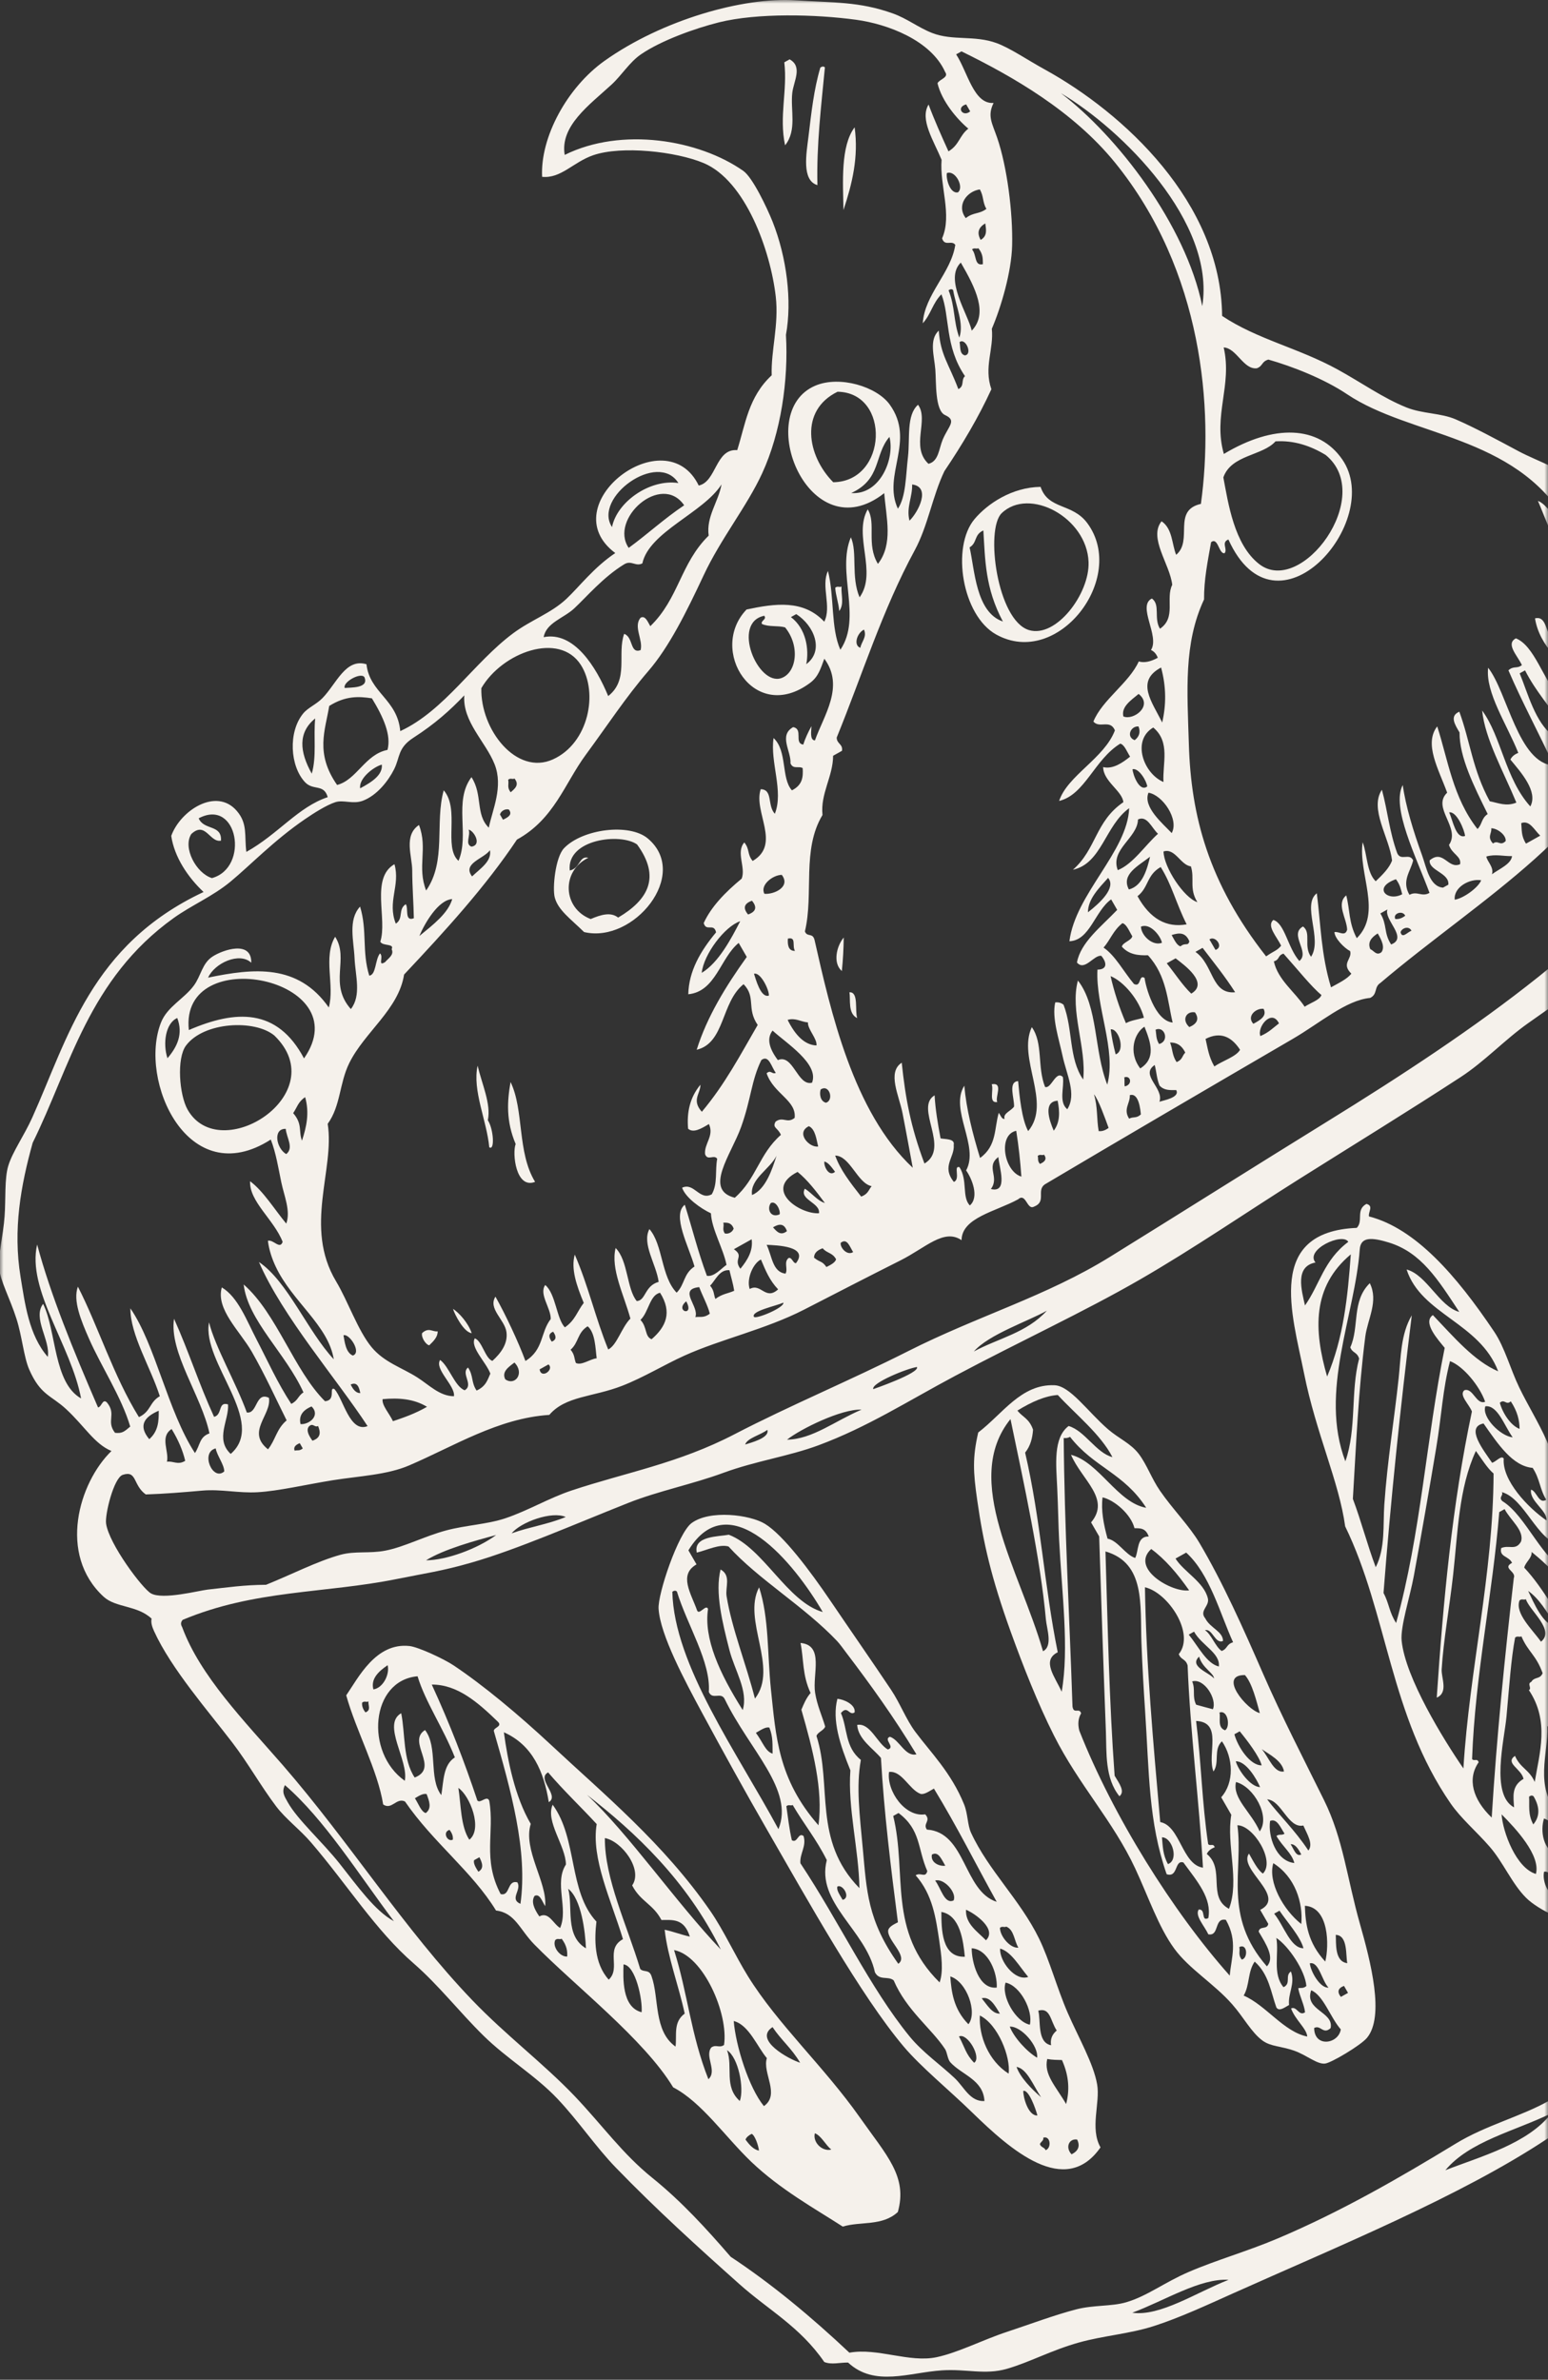 <svg width="216" height="332" viewBox="0 0 216 332" fill="none" xmlns="http://www.w3.org/2000/svg">
<rect x="0" y="0" width="216" height="332" fill="#333333" stroke="none"/>
<mask id="mask0_1344_8498" style="mask-type:luminance" maskUnits="userSpaceOnUse" x="0" y="0" width="216" height="332">
<path d="M216 0H0V332H216V0Z" fill="white"/>
</mask>
<g mask="url(#mask0_1344_8498)">
<path fill-rule="evenodd" clip-rule="evenodd" d="M109.438 8.694C109.9 12.673 108.684 16.194 109.545 20.273C111.243 18.174 110.266 15.338 110.556 12.921C110.748 11.319 112.03 9.293 110.178 8.28C109.937 8.415 109.682 8.558 109.438 8.694Z" fill="#F5F1EB"/>
<path fill-rule="evenodd" clip-rule="evenodd" d="M112.806 19.095C112.525 21.401 111.828 25.18 114.06 25.827C113.921 20.225 114.584 14.831 115.103 9.405C114.939 9.243 114.731 9.237 114.463 9.436C113.562 12.477 113.219 15.667 112.806 19.095Z" fill="#F5F1EB"/>
<path fill-rule="evenodd" clip-rule="evenodd" d="M117.695 29.302C118.905 25.644 119.825 21.906 119.249 17.76C117.275 20.386 117.623 25.43 117.695 29.302Z" fill="#F5F1EB"/>
<path fill-rule="evenodd" clip-rule="evenodd" d="M117.098 85.245C117.837 84.276 117.336 82.971 117.425 81.828C117.099 81.991 116.899 81.703 116.544 81.994C116.6 83.048 117.04 84.195 117.098 85.245Z" fill="#F5F1EB"/>
<path fill-rule="evenodd" clip-rule="evenodd" d="M145.198 67.925C141.216 67.974 137.792 70.262 135.975 72.429C132.71 76.329 134.252 85.875 139 88.519C147.603 93.309 157.347 80.62 151.727 72.998C149.635 70.148 146.279 71.148 145.198 67.925ZM135.291 76.368C136.391 75.706 135.877 74.6 137.214 74.003C137.465 78.061 137.447 82.046 139.939 86.708C136.14 85.424 136.004 79.395 135.291 76.368ZM151.892 78.409C152.058 82.834 147.354 89.055 143.572 87.902C139.131 86.55 137.452 73.845 139.765 71.599C143.587 67.903 151.662 72.178 151.892 78.409Z" fill="#F5F1EB"/>
<path fill-rule="evenodd" clip-rule="evenodd" d="M78.702 118.332C77.489 119.597 77.067 123.922 77.406 125.201C77.874 126.982 79.622 128.187 81.498 130.031C88.394 131.685 96.351 121.989 90.395 116.979C87.821 114.807 81.282 115.645 78.702 118.332ZM86.252 128.015C85.226 127.195 83.853 127.606 82.423 128.216C78.518 126.727 78.27 121.523 82.09 119.671C80.794 119.334 80.982 121.145 79.499 121.443C79.048 117.054 86.608 116.168 88.896 117.813C92.212 122.353 90.472 125.521 86.252 128.015Z" fill="#F5F1EB"/>
<path fill-rule="evenodd" clip-rule="evenodd" d="M74.663 164.883C72.13 160.727 73.151 154.914 71.241 150.951C70.763 153.644 70.6 156.42 71.953 159.603C71.456 160.863 71.968 165.942 74.663 164.883Z" fill="#F5F1EB"/>
<path fill-rule="evenodd" clip-rule="evenodd" d="M117.466 135.471C117.627 133.933 117.711 132.376 117.73 130.794C116.733 131.978 116.172 134.354 117.466 135.471Z" fill="#F5F1EB"/>
<path fill-rule="evenodd" clip-rule="evenodd" d="M118.522 138.436C118.711 139.458 118.273 141.388 119.611 142.037C119.255 141.051 119.856 138.336 118.522 138.436Z" fill="#F5F1EB"/>
<path fill-rule="evenodd" clip-rule="evenodd" d="M65.817 185.992C65.343 184.551 64.005 183.1 63.209 182.6C63.429 183.365 64.731 185.892 65.817 185.992Z" fill="#F5F1EB"/>
<path fill-rule="evenodd" clip-rule="evenodd" d="M58.904 185.975C58.738 186.496 59.346 187.556 59.891 187.688C60.503 187.098 61.099 186.504 61.068 185.735C60.336 185.839 59.839 185.123 58.904 185.975Z" fill="#F5F1EB"/>
<path fill-rule="evenodd" clip-rule="evenodd" d="M138.378 151.265C138.692 152.064 137.894 153.955 139.155 153.743C138.801 153.06 140.065 150.974 138.378 151.265Z" fill="#F5F1EB"/>
<path fill-rule="evenodd" clip-rule="evenodd" d="M233.578 94.845C231.285 94.227 229.302 94.856 228.131 93.362C226.273 91.002 226.757 84.556 226.923 82.717C222.941 77.923 224.156 72.18 220.637 67.808C219.083 65.882 214.439 64.307 211.932 62.971C208.775 61.28 205.797 59.667 203.134 58.51C201.054 57.605 198.505 57.745 196.265 56.849C193.001 55.544 190.003 53.394 186.651 51.55C181.128 48.52 175.45 47.353 170.528 44.075C170.384 28.236 156.747 15.736 145.809 9.709C143.301 8.328 140.989 6.73 139.092 6.025C135.969 4.872 132.956 5.728 130.067 4.602C128.122 3.843 126.603 2.594 124.554 1.864C119.854 0.193 116.299 0.39 111.029 0.047C103.68 -0.434 92.404 2.778 84.371 8.476C79.13 12.197 75.365 19.162 75.644 24.669C78.283 24.939 79.988 22.611 82.774 21.655C86.746 20.288 94.326 21.136 98.176 22.745C104.031 25.204 107.509 34.964 108.244 41.369C108.699 45.318 107.564 48.884 107.679 52.357C104.415 55.387 104.012 59.2 102.867 62.8C99.818 62.557 99.987 67.204 97.498 67.739C92.88 58.233 76.913 70.477 85.853 77.157C82.874 79.142 80.79 81.903 79.03 83.551C76.889 85.561 74.162 86.454 71.612 88.342C66.121 92.417 62.038 99.136 55.849 101.999C55.462 97.565 51.566 96.647 51.137 92.671C48.226 91.782 46.952 95.387 44.99 97.399C44.125 98.283 42.973 98.716 42.293 99.552C40.194 102.134 40.465 106.868 42.548 109.11C43.701 110.357 45.184 109.297 45.73 111.212C41.613 112.568 38.81 116.38 34.373 118.85C34.08 116.593 34.588 114.918 33.039 113.127C30.166 109.788 25.145 113.101 23.895 116.619C24.329 119.584 26.228 122.395 28.405 124.443C12.666 131.826 9.47 144.888 4.506 155.901C3.384 158.398 1.752 160.689 1.161 162.622C0.608 164.405 0.819 167.312 0.639 169.702C0.447 172.362 -0.274 175.082 -0.124 176.916C0.02 178.656 1.391 181.144 2.294 183.974C3.079 186.41 3.316 189.318 4.076 191.062C5.655 194.665 7.138 194.647 9.228 196.587C11.817 198.982 13.156 201.427 15.553 202.431C11.006 206.849 8.038 216.854 14.463 222.763C16.159 224.321 19.149 223.935 21.149 225.816C21.026 226.433 21.26 227.034 21.497 227.563C23.865 232.783 29.116 238.783 32.425 243.118C34.641 246.017 36.382 249.156 38.524 251.995C39.853 253.756 41.858 255.245 43.393 257.032C48.435 262.896 52.413 269.319 57.72 273.918C61.232 276.971 64.021 280.612 67.459 283.996C70.694 287.186 74.732 289.573 77.771 292.785C80.727 295.904 83.099 299.49 85.956 302.434C91.57 308.229 97.392 313.508 103.189 318.673C107.188 322.248 111.625 324.588 115.014 329.523C116.014 329.942 117.231 329.579 118.337 329.602C122.047 333.05 126.861 330.985 131.441 330.69C134.838 330.465 137.461 331.358 140.51 330.472C143.742 329.535 146.659 327.895 150.542 326.808C153.996 325.841 157.609 325.608 161.029 324.502C164.671 323.327 168.398 321.585 172.164 319.9C186.598 313.428 203.785 306.419 215.898 298.375C221.218 294.843 227.187 292.388 232.534 289.077C240.783 283.966 247.002 277.482 253.453 271.248C259.176 265.72 265.803 260.985 270.641 255.497C272.041 253.912 274.41 251.719 273.638 249.3C271.214 249.213 270.84 253.916 268.419 254.479C269.736 251.01 271.599 247.749 272.876 244.55C275.56 237.842 272.709 232.589 270.353 223.65C269.686 221.102 269.602 218.143 268.89 215.415C267.285 209.213 265.599 203.715 264.412 198.517C263.748 195.585 263.511 192.645 262.81 190.038C262.386 188.436 261.416 187.246 260.776 185.36C259.249 180.852 257.287 175.308 256.396 170.351C255.719 166.584 254.837 162.714 254.128 159.007C253.393 155.141 253.52 151.169 252.642 147.874C251.888 145.054 250.674 142.494 250.153 139.57C248.673 131.304 244.91 122.53 242.55 114.394C243.231 110.575 245.898 107.121 244.531 103.59C243.855 101.847 241.666 99.348 240.402 98.139C238.57 96.387 235.265 95.297 233.578 94.845ZM222.463 80.684C220.103 79.933 218.728 77.083 218.199 74.987C219.568 74.841 220.542 76.09 221.414 77.715C221.209 78.199 220.952 78.347 220.424 78.27C220.975 79.358 222.72 79.043 222.463 80.684ZM217.548 67.592C218.196 67.519 218.723 67.887 219.139 68.641C218.325 69.211 217.442 68.069 217.548 67.592ZM175.379 51.377C176.237 51.062 176.008 50.447 176.98 50.164C180.282 51.103 184.72 52.823 187.979 55.008C196.789 60.914 211.241 60.64 218.447 72.579C216.863 72.753 215.989 70.39 214.595 69.88C216.629 74.614 218.723 81.575 223.758 83.512C223.328 84.905 223.197 86.383 223.749 88.046C220.802 87.833 218.434 85.576 216.398 82.128C216.137 87.681 225.598 90.436 224.783 95.549C221.494 94.838 219.123 90.848 216.234 88.68C215.668 87.6 215.552 85.912 214.187 86.269C214.811 90.199 218.153 92.931 220.925 95.116C222.508 96.363 225.44 97.158 224.738 99.454C224.061 100.114 223.93 98.841 223.317 99.275C222.198 99.795 223.489 100.972 222.285 101.467C221.119 100.327 219.251 99.315 217.727 97.553C215.292 94.723 214.103 90.093 211.523 89.056C210.041 89.824 211.736 91.447 212.357 92.791C211.647 93.348 211.229 92.838 210.479 93.518C212.34 97.877 214.788 102.388 216.808 106.791C211.861 106.542 210.328 96.546 207.648 93.158C207.249 96.631 210.257 101.021 211.853 105.035C211.238 105.278 210.928 105.608 210.756 105.971C212.244 107.776 214.645 110.432 213.535 112.506C210.034 108.648 209.492 102.756 206.81 99.124C207.207 103.085 209.792 107.634 211.586 111.972C210.171 112.55 209.065 112.016 207.872 111.786C205.458 107.349 205.163 103.488 203.627 99.289C202.256 99.879 202.968 101.03 203.658 102.187C203.634 105.615 205.622 109.599 207.586 113.57C206.684 114.149 206.832 115.018 206.16 115.656C202.719 111.271 202.017 105.87 200.54 101.34C198.656 103.781 200.735 107.305 201.93 110.585C199.734 112.69 203.855 115.465 202.185 117.874C202.577 119.166 203.946 119.443 203.737 120.563C202.054 121.324 201.4 118.429 199.489 120.027C199.349 121.472 202.269 121.775 202.094 123.421C201.85 123.557 201.601 123.694 201.35 123.836C199.465 123.683 199.05 121.052 198.428 119.325C197.226 116.02 196.141 112.47 195.731 109.519C194.093 112.634 197.6 119.517 199.467 124.564C198.39 125.188 197.745 124.25 196.669 124.838C195.532 122.884 196.832 121.583 197.183 120.028C196.655 118.926 195.459 120.193 194.953 119.009C193.852 115.959 193.631 113.146 192.823 110.178C191.045 112.862 193.86 116.787 194.241 120.058C193.843 121.115 192.916 122.036 191.962 122.945C190.697 121.729 190.785 119.217 190.142 117.501C189.472 121.851 192.914 127.33 189.317 130.888C188.161 128.715 188.378 126.918 187.847 124.915C186.405 126.103 187.911 128.098 187.974 129.698C187.69 130.727 186.856 129.913 186.202 130.036C186.22 130.901 187.584 132.277 188.393 132.69C188.712 133.815 187.089 134.399 188.559 135.834C188 136.572 186.8 137.146 185.723 137.742C184.332 133.172 184.294 128.964 183.742 124.622C181.61 126.259 184.579 131.028 182.934 133.482C181.841 131.963 183.025 130.136 181.812 129.256C179.811 130.361 182.855 132.842 181.303 134.069C179.686 132.237 179.285 128.827 177.675 128.342C176.695 129.178 178.177 130.681 178.76 131.936C178.175 132.65 177.829 132.615 176.668 133.425C168.579 123.127 166.188 113.738 165.889 103.886C165.66 96.337 165.135 89.773 168.009 83.626C167.983 80.871 168.528 78.269 168.988 75.641C169.973 74.879 170.059 77.31 170.865 77.181C171.351 76.627 170.345 75.666 171.406 75.266C178.067 90.007 193.199 72.705 187.307 64.118C184.023 59.337 177.752 59.138 170.771 63.332C169.23 57.961 171.971 53.76 170.747 48.473C172.548 48.55 173.504 51.608 175.379 51.377ZM224.987 89.62C225.566 90.744 225.491 91.683 225.401 92.622C224.184 92.718 223.477 91.007 222.574 89.997C223.422 89.717 224.17 89.792 224.987 89.62ZM218.931 100.766C219.659 100.65 220.149 101.38 220.662 102.064C219.311 102.739 219.892 101.164 218.931 100.766ZM221.156 104.049C222.18 103.369 222.991 103.47 223.703 103.918C224.17 105.005 223.26 105.718 222.562 106.491C221.924 106.258 221.027 104.704 221.156 104.049ZM216.621 103.023C217.517 102.9 218.748 104.417 218.668 105.438C217.67 105.433 216.739 104.056 216.621 103.023ZM220.533 109.245C220.455 109.566 219.939 109.77 220.068 110.149C219.386 110.527 218.817 109.324 218.972 108.822C219.621 108.497 220.143 108.635 220.533 109.245ZM216.729 102.641C214.239 100.897 213.161 96.615 212.047 93.939C212.3 93.801 212.547 93.66 212.796 93.523C214.373 96.616 216.284 98.51 217.942 101.317C217.283 101.688 216.395 101.996 216.729 102.641ZM218.361 111.743C218.694 112.943 217.293 113.653 216.336 114.495C216.007 113.309 217.405 112.588 218.361 111.743ZM214.914 116.584C214.255 116.956 213.587 117.325 212.931 117.696C212.231 116.614 212.362 115.755 212.267 114.835C213.442 114.38 214.09 115.804 214.914 116.584ZM207.4 119.49C208.69 119.126 209.778 119.47 210.979 119.434C210.878 120.508 209.299 121.176 208.173 121.969C208.519 121.014 207.452 120.122 207.4 119.49ZM208.326 117.679C207.46 116.754 208.189 116.268 208.081 115.556C208.894 115.536 210.182 116.479 210.095 117.333C209.317 118.121 209.035 117.13 208.326 117.679ZM204.428 116.626C203.148 117.063 202.735 114.5 202.211 113.337C203.251 113.138 204.346 115.791 204.428 116.626ZM206.676 122.806C206.267 123.854 204.172 125.348 202.987 125.515C202.802 123.77 205.082 122.539 206.676 122.806ZM196.952 129.853C196.419 130.005 195.651 131.026 195.429 130.057C195.573 129.486 196.585 129.1 196.952 129.853ZM194.112 131.762C193.057 130.168 193.579 129.005 192.608 127.435C192.937 127.252 193.264 127.065 193.596 126.88C193.07 128.32 196.526 130.838 194.112 131.762ZM194.691 128.208C194.305 127.429 195.736 126.95 196.077 127.757C195.537 128.159 195.094 128.255 194.691 128.208ZM194.782 122.661C195.373 123.443 195.473 124.089 195.657 124.757C193.614 125.857 191.465 123.826 194.782 122.661ZM192.243 130.224C192.813 131.206 193.258 132.148 192.76 132.842C192.051 133.391 191.712 132.619 191.204 132.417C190.805 131.483 191.321 130.796 192.243 130.224ZM184.385 138.814C184.169 139.513 182.848 139.909 182.046 140.448C180.676 138.375 178.306 136.697 177.748 134.122C178.612 133.873 178.238 133.291 179.096 133.044C181.102 135.29 182.985 137.664 184.385 138.814ZM158.86 101.347C159.166 102.112 158.985 102.753 158.329 103.263C157.081 102.797 157.785 101.256 158.86 101.347ZM156.748 99.948C156.44 98.621 157.739 97.74 158.878 96.811C160.963 98.465 158.141 100.565 156.748 99.948ZM160.918 101.496C163.345 103.521 162.193 106.521 162.345 109.097C159.58 107.94 157.861 103.31 160.918 101.496ZM162.165 100.801C160.761 97.931 158.399 95.033 162.01 93.127C162.759 95.873 162.721 98.406 162.165 100.801ZM170.699 66.606C171.806 63.422 176.172 63.61 177.978 61.574C180.531 61.416 182.831 62.172 184.982 63.477C191.985 69.196 181.573 83.285 175.692 78.689C172.194 75.965 171.373 70.15 170.699 66.606ZM167.76 42.708C165.446 31.317 155.835 18.924 148.028 12.998C156.503 18.015 169.629 30.969 167.76 42.708ZM139.149 19.247C138.449 17.194 137.733 16.2 138.64 14.363C135.865 14.566 135.028 10.061 133.416 7.584C133.664 7.443 133.916 7.305 134.164 7.168C141.292 10.661 149.709 15.463 155.578 22.68C167.862 37.821 169.382 57.077 167.569 70.297C163.524 71.213 166.522 75.395 164.115 77.403C163.513 75.954 163.623 73.756 162.077 72.722C160.226 75.039 163.232 78.671 163.568 81.588C162.604 83.521 164.157 86.146 161.857 87.717C160.953 86.249 161.946 84.375 160.728 83.497C158.627 84.534 161.862 88.738 160.602 90.682C160.974 90.85 161.313 91.154 161.554 91.766C160.559 92.311 159.664 92.508 158.896 92.279C157.542 95.28 153.796 97.63 152.568 100.663C153.403 101.675 154.905 100.302 155.569 101.894C154.099 105.792 148.953 108.19 147.785 111.741C151.397 110.869 152.695 105.968 156.312 103.746C156.898 103.882 157.248 104.874 157.685 105.563C156.707 106.346 155.316 107.361 153.929 107.017C153.952 109.015 156.584 110.329 156.75 111.911C152.798 114.618 153.002 118.457 149.709 121.339C153.733 120.477 154.202 115.157 157.559 112.751C157.322 118.805 150.044 124.731 149.221 131.312C152.077 131.21 152.772 127.1 155.043 125.472C155.326 125.96 155.609 126.452 155.887 126.938C153.655 129.285 150.783 131.463 150.272 134.28C151.356 135.554 152.635 133.178 153.673 133.351C154.585 134.466 154.368 135.273 153.135 135.27C152.852 140.418 155.809 146.448 154.502 151.319C152.629 146.58 153.241 140.434 150.407 136.793C149.26 141.021 151.633 146.203 151.14 150.608C149.102 147.648 149.737 143.626 148.404 140.174C148.066 139.897 147.678 139.793 147.238 139.852C146.761 142.029 147.736 144.843 148.275 147.355C148.829 149.927 150.263 152.661 148.926 154.75C147.678 153.733 148.538 151.665 148.306 150.253C147.316 149.275 146.698 151.959 145.823 151.64C144.703 148.842 145.579 145.544 143.973 143.298C141.92 147.622 146.805 153.829 143.465 157.802C142.567 156.16 142.256 152.962 142.064 150.828C140.611 150.921 141.558 153.24 141.493 154.384C141.114 154.969 139.912 155.328 140.179 156.084C139.795 156.199 139.618 155.586 139.363 155.249C138.722 157.416 139.107 159.856 136.752 161.55C135.696 158.1 134.837 154.703 134.554 151.465C132.452 154.81 136.69 159.879 134.807 163.286C135.606 164.401 136.679 167.004 135.326 168.175C134.186 166.988 135.056 164.698 133.885 162.837C132.98 162.538 134.06 164.521 133.096 164.889C131.334 162.694 133.237 161.489 133.078 159.725C133.265 158.838 131.901 158.955 131.241 158.816C130.86 156.787 130.516 154.771 130.409 152.809C127.559 154.525 132.641 160.15 128.996 162.328C127.064 157.187 126.347 153.255 125.823 148.26C123.749 149.588 125.466 152.882 125.935 155.306C126.469 158.019 126.955 160.742 127.361 162.916C119.042 155.14 115.902 141.031 113.657 131.134C113.391 130.071 112.631 130.785 112.313 129.944C113.575 124.65 111.848 118.541 114.768 113.699C114.456 110.724 116.238 108.323 116.248 105.438C116.659 105.208 117.078 104.971 117.487 104.745C117.637 103.773 116.755 103.804 116.749 102.896C120.301 94.204 123.101 85.121 127.635 76.771C129.495 73.342 130.105 69.208 131.779 65.727C134.285 62.007 136.536 58.221 138.332 54.303C137.252 51.195 138.685 48.764 138.395 45.867C139.703 42.816 141.139 37.9 141.227 34.255C141.345 29.636 140.52 23.255 139.149 19.247ZM166.804 132.795C167.139 132.61 167.468 132.426 167.803 132.237C169.332 134.246 170.891 136.154 172.347 138.431C168.983 138.742 169.363 134.58 166.804 132.795ZM161.123 148.578C161.379 149.541 161.387 150.437 161.792 151.442C162.427 152.155 163.286 152.083 164.125 152.081C164.685 153.13 162.318 153.51 161.783 153.707C162.449 151.781 159.009 149.991 161.123 148.578ZM159.105 149.057C157.335 146.725 158.357 144.048 159.693 143.237C160.594 145.481 161.312 147.668 159.105 149.057ZM157.106 142.741C156.141 140.483 155.444 138.298 154.965 136.18C156.781 136.912 158.979 139.484 159.617 141.985C158.458 142.296 157.838 142.353 157.106 142.741ZM161.245 143.658C162.5 143.077 163.241 145.261 161.732 145.65C161.276 144.907 161.364 144.312 161.245 143.658ZM163.263 145.447C164.103 145.424 164.853 145.746 165.385 146.851C164.938 147.283 165.021 147.855 164.171 148.171C163.518 147.168 163.643 146.375 163.263 145.447ZM159.711 136.434C158.856 135.874 159.277 137.816 158.221 137.269C156.807 135.579 155.579 133.255 153.984 132.203C154.953 131.094 155.319 129.814 156.618 128.793C157.211 128.936 157.562 129.919 157.993 130.614C157.9 131.206 156.638 131.483 156.54 132.073C157.549 133.2 158.844 133.306 160.179 133.269C162.808 136.125 162.909 139.677 163.625 142.659C161.113 142.394 159.848 137.601 159.711 136.434ZM151.804 127.274C151.824 125.424 153.283 123.959 154.62 122.473C155.779 123.854 153.477 125.985 151.804 127.274ZM166.742 141.235C167.382 142.166 167.025 142.829 165.954 143.291C164.814 142.244 165.574 141.022 166.742 141.235ZM176.311 140.742C176.819 141.706 175.915 142.286 174.885 142.832C173.902 141.769 175.26 140.612 176.311 140.742ZM169.604 132.525C169.321 132.033 169.038 131.545 168.757 131.061C169.574 130.45 170.822 132.126 169.604 132.525ZM158.723 125.029C160.297 123.812 159.976 122.073 161.958 120.961C163.529 123.465 164.082 125.978 165.579 128.957C162.784 129.457 160.478 128.216 158.723 125.029ZM166.221 138.622C165.008 137.46 163.935 135.803 162.803 134.39C163.215 134.159 163.631 133.927 164.039 133.698C165.274 134.651 168.728 137.133 166.221 138.622ZM160.475 119.523C160.091 121.103 159.474 123.614 157.515 124.085C156.42 121.995 158.768 120.845 160.475 119.523ZM155.967 121.395C154.87 118.483 158.726 116.921 158.789 114.324C160.072 113.711 160.691 115.51 161.58 116.32C159.797 117.915 158.074 120.56 155.967 121.395ZM162.131 131.528C160.886 132.018 159.273 130.596 159.199 129.283C160.477 128.707 161.958 130.578 162.131 131.528ZM168.219 144.939C170.256 143.9 171.812 144.579 173.032 146.455C172.505 147.412 170.592 147.99 169.445 148.78C168.642 147.396 168.509 146.187 168.219 144.939ZM163.482 130.448C164.482 130.133 165.426 130.006 165.957 131.331C165.751 132.055 165.425 131.439 164.721 132.023C164.195 131.898 163.86 131.101 163.482 130.448ZM178.46 142.774C177.661 143.38 177.052 144.04 175.868 144.542C175.361 143.303 177.448 140.665 178.46 142.774ZM167.075 125.858C165.213 125.275 162.387 121.001 162.352 118.792C163.971 118.264 164.745 120.715 166.17 120.864C166.721 122.595 165.896 123.959 167.075 125.858ZM160.254 110.591C162.225 110.907 164.546 114.315 163.494 116.222C162.234 114.885 159.435 112.567 160.254 110.591ZM158.03 107.311C158.952 107.106 160.052 109.098 160.076 109.722C158.978 110.579 158.046 107.989 158.03 107.311ZM155.675 147.096C155.359 145.911 155.132 144.753 154.98 143.605C156.098 143.449 157.083 146.591 155.675 147.096ZM156.94 151.565C156.86 151.132 156.955 150.743 156.87 150.307C157.776 149.963 158.09 151.321 156.94 151.565ZM159.191 155.476C158.53 156.08 158.147 155.735 157.557 156.068C156.682 154.731 157.725 153.913 157.645 152.79C158.92 152.39 159.127 154.875 159.191 155.476ZM154.689 157.354C154.158 157.75 153.716 157.846 153.305 157.8C152.997 156.066 153.195 154.47 152.644 152.667C153.27 153.391 154.187 155.974 154.689 157.354ZM147.58 153.561C147.88 155.086 147.935 156.544 147.035 157.744C146.368 156.214 145.553 153.687 147.58 153.561ZM145.682 161.088C146.124 161.691 145.799 162.085 145.109 162.381C144.715 161.924 144.912 161.634 144.796 161.263C145.157 160.967 145.356 161.251 145.682 161.088ZM141.8 157.76C142.144 159.919 142.37 162.043 142.517 164.15C140.103 163.434 139.197 158.298 141.8 157.76ZM139.304 161.417C139.417 162.839 140.71 166.49 138.264 165.879C139.528 164.181 137.481 162.8 139.304 161.417ZM104.383 127.581C103.637 126.695 103.818 126.054 104.925 125.661C105.673 126.555 105.491 127.192 104.383 127.581ZM110.925 132.658C109.929 132.689 109.894 131.68 109.938 130.946C111.16 130.669 110.491 131.965 110.925 132.658ZM106.661 124.694C106.014 123.485 107.805 122.076 109.083 122.051C110.387 123.739 107.971 124.82 106.661 124.694ZM109.545 87.524C111.674 90.124 111.147 93.856 109.026 94.602C105.741 95.762 102.013 86.842 106.644 85.906C107.047 86.432 106.084 86.581 106.323 87.057C107.32 87.494 108.5 87.245 109.545 87.524ZM110.361 86.091C110.609 85.954 110.857 85.813 111.105 85.676C113.618 87.282 115.03 90.784 112.505 92.658C112.913 90.584 112.488 87.709 110.361 86.091ZM120.553 87.835C121.012 88.853 120.195 89.523 120.048 90.379C119.047 90.027 119.57 88.333 120.553 87.835ZM126.906 72.643C126.424 70.797 127.335 69.326 127.274 67.59C129.941 67.916 128.149 71.426 126.906 72.643ZM133.858 47.1C133.022 44.811 133.288 42.82 132.359 40.504C132.621 40.303 132.834 40.308 132.994 40.471C133.378 42.707 134.545 45.16 133.858 47.1ZM134.067 36.635C136.145 40.223 137.894 43.727 135.593 46.129C135.052 43.765 131.715 38.9 134.067 36.635ZM134.628 49.58C133.851 49.373 134.035 48.376 133.893 47.729C134.72 47.067 135.764 49.459 134.628 49.58ZM135.63 34.794C135.993 34.505 136.196 34.788 136.514 34.627C137.212 35.503 137.123 36.166 137.147 36.858C135.922 37.136 136.304 35.576 135.63 34.794ZM136.722 26.426C137.283 27.403 137.074 28.172 137.635 29.149C136.582 29.918 135.842 29.581 134.76 30.43C133.4 28.646 134.919 26.681 136.722 26.426ZM132.126 24.143C133.305 23.69 134.565 26.113 133.67 26.834C132.524 27.078 131.962 24.815 132.126 24.143ZM137.483 31.172C137.595 32.03 137.807 32.909 136.838 33.471C136.292 32.502 136.508 31.731 137.483 31.172ZM135.375 15.54C134.347 16.406 133.354 14.954 134.814 14.563C135.001 14.886 135.188 15.213 135.375 15.54ZM106.351 66.024C108.962 60.346 110.029 53.091 109.668 46.717C110.534 41.976 109.785 35.942 107.808 30.941C107.029 28.99 105.024 24.767 103.726 23.848C97.514 19.481 86.741 17.678 78.797 21.61C78.111 17.59 82.227 14.65 85.306 11.827C86.744 10.512 87.824 8.686 89.432 7.583C92.242 5.654 96.981 3.953 100.316 3.119C105.677 1.788 113.792 1.987 119.477 2.761C123.831 3.355 129.902 5.61 131.884 10.051C132.444 10.825 131.047 11.059 130.816 11.622C131.402 14.098 133.533 16.629 135.116 17.948C133.861 18.916 133.859 20.219 132.345 21.116C131.349 18.919 130.366 16.726 129.569 14.585C128.306 16.65 130.265 19.588 131.385 22.298C131.088 25.861 132.894 30 131.454 33.252C131.819 34.44 132.796 33.441 133.296 34.163C132.714 38.062 128.993 41.104 128.76 45.101C129.911 43.834 130.121 42.306 131.36 41.059C132.555 44.078 131.811 48.326 134.649 52.476C134.061 53.007 134.622 53.845 133.723 54.287C132.351 50.658 131.241 49.542 130.99 46.12C129.603 47.413 130.361 49.652 130.511 51.558C130.651 53.312 130.437 57.264 131.871 57.909C133.544 58.668 132.355 59.411 131.541 61.331C131.009 62.593 130.98 64.369 129.553 64.707C127.005 62.328 129.661 58.582 128.096 56.467C126.444 57.938 126.989 61.131 126.696 63.72C126.383 66.385 126.421 69.293 125.286 70.971C123.073 66.219 127.83 61.535 124.131 56.419C122.332 53.943 117.174 52.355 113.758 53.807C104.976 57.55 112.925 77.037 123.382 68.799C123.654 72.244 124.66 75.884 122.502 78.669C120.843 75.93 122.289 72.992 121.077 71.059C119.003 74.687 122.474 79.827 119.94 83.332C118.715 80.44 119.668 77.088 118.727 74.956C116.695 79.77 120.326 86.114 117.261 90.649C115.899 87.588 116.449 83.287 115.527 79.656C114.522 81.785 116.079 84.624 115.012 86.734C112.108 83.639 108.183 84.18 104.171 85.031C98.774 90.647 105.213 101.091 113.03 95.274C114.196 94.41 114.486 93.319 115.022 91.897C117.893 95.77 114.926 99.843 113.711 103.299C112.933 103.269 113.235 101.812 113.224 101.308C112.763 102.143 112.365 103 112.08 103.882C110.746 103.671 112.13 101.72 110.672 101.441C108.614 102.597 110.412 104.806 110.301 106.494C110.676 107.391 111.471 106.814 112.001 107.162C112.075 108.35 112.009 109.503 110.501 110.262C108.972 108.565 109.884 104.774 107.941 102.965C107.43 106.333 109.373 110.37 108.117 113.53C107.032 112.376 107.879 110.139 106.147 110.103C105.079 113.255 109.041 117.771 105.021 120.114C104.228 119.146 104.645 118.498 103.856 117.529C102.65 118.919 104.101 121.033 103.488 122.581C101.17 124.497 99.228 126.512 98.193 128.776C98.533 130.043 99.607 128.705 99.919 130.071C97.721 132.704 96.112 135.496 96.039 138.71C99.88 138.337 100.505 133.632 103.071 131.547C103.446 132.201 103.819 132.852 104.2 133.504C101.233 137.645 98.636 141.894 97.212 146.454C101.174 145.505 100.588 139.828 103.757 137.304C105.522 139.127 104.135 140.679 105.724 142.991C103.341 147.092 101.182 151.243 97.931 155.104C96.454 153.464 97.756 152.578 97.731 151.335C96.244 153.127 95.816 155.218 96.014 157.471C96.742 158.102 97.82 157.482 98.918 156.816C99.681 158.468 98.253 159.521 98.379 161.003C98.72 162.021 99.634 161 100.074 161.668C99.757 163.301 100.171 165.137 99.316 166.617C97.589 167.546 96.861 164.915 95.177 165.7C95.667 167.12 97.812 168.618 99.199 169.269C99.305 171.498 100.906 174.134 101.375 176.458C100.601 176.993 99.661 178.165 98.637 177.988C97.382 174.621 96.6 171.382 95.552 168.074C93.718 169.52 96.101 173.845 96.906 176.69C95.347 177.708 95.561 179.213 94.414 180.343C92.218 178.061 92.525 173.673 90.615 171.471C89.524 173.512 91.59 176.412 91.906 178.835C89.917 179.39 90.135 181.433 88.854 181.515C87.446 179.847 87.656 175.869 85.899 174.111C85.183 177.009 87.046 180.613 87.963 183.955C86.715 185.225 86.09 187.662 84.869 188.266C83.05 183.784 82.154 179.555 80.201 175.03C79.639 177.011 80.458 179.365 81.453 181.77C80.562 182.901 80.266 184.197 78.822 185.178C77.668 184.039 77.553 180.498 76.079 179.273C75.165 180.538 76.9 182.525 76.844 184.022C75.39 185.9 75.877 188.299 73.317 189.871C72.336 187.219 70.558 183.431 69.132 180.895C68.057 182.584 70.45 184.112 70.671 185.855C70.878 187.45 69.902 188.776 68.706 189.86C67.691 189.516 67.263 187.053 66.245 186.714C65.584 187.98 67.823 190.03 68.421 191.632C68.035 192.49 67.821 193.396 66.5 194C65.714 192.818 66.092 191.962 65.308 190.787C64.247 191.594 66.152 193.214 64.837 193.956C63.447 193.434 62.686 190.66 61.412 189.726C60.579 191.016 63.56 193.335 63.342 194.789C61.342 194.783 59.863 193.204 58.217 192.158C56.077 190.791 53.621 190.075 51.856 187.952C49.936 185.63 48.563 181.545 46.895 178.761C42.358 171.184 46.745 163.167 45.724 156.785C47.538 154.295 47.34 151.141 48.733 148.317C50.87 143.977 55.618 140.841 56.384 135.961C62.155 129.828 67.785 123.652 72.129 117.135C77.343 114.268 78.775 109.322 81.731 105.308C84.745 101.214 87.334 97.251 90.444 93.645C93.361 90.273 95.767 85.418 98.176 80.276C100.579 75.131 104.233 70.639 106.351 66.024ZM124.109 60.952C124.892 63.971 122.801 69.089 118.774 68.787C123.019 66.845 121.948 63.459 124.109 60.952ZM116.264 67.276C112.6 63.567 111.522 57.265 116.87 54.652C124.299 54.764 123.859 67.189 116.264 67.276ZM108.537 147.895C107.303 146.255 106.958 144.854 107.802 143.776C109.655 145.499 114.341 148.42 113.306 151.048C111.274 151.578 110.683 146.973 108.537 147.895ZM121.622 165.482C121.2 165.991 121.138 166.587 120.164 166.939C118.59 164.931 117.241 163.187 116.536 161.212C118.617 161.247 119.636 165.086 121.622 165.482ZM107.286 138.894C106.135 139.275 105.454 136.563 105.208 135.853C106.135 135.579 107.35 138.142 107.286 138.894ZM97.916 135.723C98.187 133.141 101.124 129.232 103.284 128.522C102.034 130.946 100.288 134.288 97.916 135.723ZM114.51 151.997C115.726 151.179 116.408 153.508 115.245 153.844C114.407 153.623 114.333 152.549 114.51 151.997ZM109.903 142.288C110.97 141.951 111.775 142.568 112.737 142.64C112.674 143.591 114.055 144.927 113.927 145.852C112.271 145.787 110.976 144.44 109.903 142.288ZM114.166 159.945C112.953 160.168 110.969 158.046 112.862 157.115C113.798 157.525 113.93 159.085 114.166 159.945ZM116.522 163.476C115.651 164.269 114.902 162.634 115.036 162.042C115.626 162.205 116.062 162.889 116.522 163.476ZM114.275 169.264C111.556 169.411 106.482 165.956 111.287 163.494C112.657 164.593 113.88 166.184 115.1 167.832C114.065 167.534 113.262 166.417 112.305 165.837C111.459 167.378 114.498 167.784 114.275 169.264ZM107.86 171.228C108.698 170.715 109.424 170.633 109.804 171.76C108.913 172.452 108.397 171.825 107.86 171.228ZM111.068 176.226C110.643 176.268 110.492 175.305 110.011 175.523C109.343 176.104 109.977 177.025 109.611 177.686C107.774 177.471 107.734 175.231 106.973 173.667C108.399 173.737 112.902 173.85 111.068 176.226ZM107.551 167.841C108.281 167.446 108.94 168.895 108.785 169.413C107.525 169.98 106.971 168.658 107.551 167.841ZM104.935 166.723C104.618 164.504 107.404 163.128 108.352 161.251C107.75 163.104 106.866 165.909 104.935 166.723ZM116.664 175.687C116.534 176.134 115.944 176.454 115.316 176.762C114.677 175.866 114.527 176.203 113.59 175.467C113.583 174.922 113.907 174.456 114.794 174.145C115.363 174.856 116.163 174.733 116.664 175.687ZM117.308 173.388C118.206 172.674 118.559 173.917 119.042 174.68C118.191 175.229 117.19 174.031 117.308 173.388ZM108.227 156.476C107.716 157.349 108.525 157.303 108.965 158.326C105.908 160.999 105.57 164.418 102.53 167.098C98.135 166.005 102.029 161.082 103.409 157.228C104.824 153.281 104.82 150.784 106.234 147.89C107.296 147.091 107.634 148.873 108.249 149.671C107.749 149.947 107.546 149.185 106.971 149.737C107.932 152.586 111.163 153.505 110.88 155.96C109.81 156.809 109.279 155.707 108.227 156.476ZM108.576 179.879C106.795 181.497 106.189 178.936 104.607 179.832C104.112 178.321 105.181 176.147 106.181 175.72C106.849 177.311 107.395 178.647 108.576 179.879ZM109.311 181.733C109.466 182.441 105.413 184.102 105.201 183.706C104.761 182.906 108.289 182.194 109.311 181.733ZM102.447 180.075C101.57 180.475 100.798 180.483 99.821 181.218C99.567 180.603 99.688 180.078 99.085 179.364C99.822 178.655 100.367 177.082 101.785 177.206C102.002 178.159 102.307 179.136 102.447 180.075ZM103.311 177.004C102.266 175.626 103.909 175.304 102.402 174.279C103.226 173.818 104.057 173.354 104.882 172.893C105.102 174.464 104.327 175.77 103.311 177.004ZM101.133 172.078C100.738 171.494 101.08 171.103 100.925 170.579C101.492 170.561 102.045 170.555 102.373 171.385C102.228 171.881 101.637 172.209 101.133 172.078ZM97.564 179.569C98.022 180.794 98.746 182.089 99.044 183.267C98.233 183.913 97.676 183.653 97.022 183.747C97.62 182.275 94.542 179.872 97.564 179.569ZM95.749 181.547C96.978 183.764 94.056 182.974 95.749 181.547ZM89.366 184.142C90.514 183.075 90.652 180.65 92.104 180.357C93.837 183.099 92.916 185.112 90.919 186.838C89.942 186.468 90.328 185.147 89.366 184.142ZM83.258 189.498C82.33 189.597 81.157 190.539 80.357 190.151C80.103 189.536 80.221 189.016 79.618 188.301C80.76 187.309 80.54 185.937 81.998 185.031C83.073 185.937 83.081 188.166 83.258 189.498ZM77.18 185.784C77.613 186.386 77.696 186.886 76.993 187.177C76.562 186.579 76.482 186.075 77.18 185.784ZM75.292 191.045C75.707 190.809 76.116 190.583 76.532 190.352C77.381 191.049 75.531 192.455 75.292 191.045ZM70.502 192.429C69.985 191.391 70.903 190.748 71.784 190.091C73.253 191.606 71.849 193.39 70.502 192.429ZM53.388 195.197C55.611 194.993 57.732 195.14 59.583 196.264C57.917 197.22 56.372 197.754 54.831 198.272C54.366 197.248 53.254 196.057 53.388 195.197ZM49.231 189.115C48.222 188.69 48.088 187.127 47.928 186.289C48.728 185.982 50.515 188.701 49.231 189.115ZM25.955 145.864C28.434 142.546 35.543 142.192 38.285 144.469C46.644 152.581 30.674 162.759 26.171 154.793C25.018 152.74 24.617 147.654 25.955 145.864ZM23.368 147.635C22.696 145.595 23.089 142.747 24.733 142.021C25.57 144.243 24.75 146.016 23.368 147.635ZM26.351 143.702C25.018 131.411 50.219 136.454 42.42 147.659C38.677 140.588 32.869 140.886 26.351 143.702ZM40.907 155.294C41.433 154.545 41.601 153.692 42.581 153.067C43.207 155.303 42.754 157.238 42.136 159.135C41.635 157.83 42.242 156.822 40.907 155.294ZM39.871 157.487C39.963 158.679 41.044 160.142 39.939 161.009C38.554 160.222 38.035 157.432 39.871 157.487ZM58.514 130.584C59.256 128.809 61.151 125.546 63.101 125.433C62.526 127.41 60.473 128.98 58.514 130.584ZM68.364 118.616C68.651 120.137 67.044 121.148 65.871 122.269C64.466 120.442 67.49 119.822 68.364 118.616ZM65.394 115.744C66.133 115.889 67.285 117.895 65.783 118.115C64.837 117.756 65.699 116.565 65.394 115.744ZM70.184 114.36C70.04 114.113 69.905 113.871 69.762 113.628C69.904 113.133 70.494 112.805 70.998 112.936C71.552 113.636 70.92 114.016 70.184 114.36ZM94.657 67.389C90.65 66.786 86.079 70.049 85.399 73.532C82.691 69.429 91.811 62.834 94.657 67.389ZM95.465 70.493C92.618 72.405 90.405 74.479 87.725 76.436C84.966 72.395 92.279 65.857 95.465 70.493ZM80.119 84.884C81.795 83.327 84.171 80.513 87.081 78.735C88.095 78.101 88.656 79.082 89.629 78.603C90.588 74.184 98.143 71.563 100.678 67.578C100.256 70.003 98.51 72.079 98.886 74.725C94.933 78.597 94.735 83.491 90.74 87.359C90.363 86.71 90.045 85.844 89.397 86.169C88.318 87.392 89.777 89.296 89.383 90.704C87.867 91.238 88.396 88.891 87.092 88.428C86.082 91.249 87.799 94.81 84.865 97.109C83.183 93.035 80.087 88.043 75.86 88.89C76.213 86.876 78.644 86.254 80.119 84.884ZM67.165 96.006C70.061 91.022 78.043 88.054 81.053 92.771C83.509 96.621 82.152 103.686 77.154 105.942C72.054 108.246 67.014 101.772 67.165 96.006ZM71.258 110.528C70.692 109.828 71.053 109.376 70.906 108.782C71.264 108.49 71.469 108.777 71.791 108.615C72.502 109.495 71.863 110.008 71.258 110.528ZM50.84 94.459C51.551 96.06 48.885 95.894 48.108 95.983C47.772 95.178 50.306 93.757 50.84 94.459ZM45.939 98.488C48.225 97.052 50.084 97.144 51.895 97.425C53.505 100.062 54.617 102.563 54.069 104.619C50.929 105.244 49.783 108.801 47.037 109.511C43.957 105.1 45.375 101.911 45.939 98.488ZM53.277 106.673C53.416 108.087 51.967 109.066 50.259 109.977C50.026 108.629 52.127 106.973 53.277 106.673ZM43.503 107.933C41.779 104.854 41.569 102.181 43.98 100.232C43.73 102.773 44.2 105.508 43.503 107.933ZM26.689 116.359C28.675 114.496 29.271 117.599 30.833 117.279C30.977 114.991 28.435 115.876 27.724 114.162C33.19 111.268 34.857 121.043 29.575 122.504C27.38 121.835 25.467 118.268 26.689 116.359ZM6.015 181.902C4.505 183.896 7.068 187.002 6.666 189.298C4.011 186.253 3.474 181.805 2.871 178.157C1.787 171.525 2.899 165.395 4.56 159.431C9.789 148.859 12.338 136.592 24.247 128.065C26.756 126.276 29.689 125.047 32.161 123C34.935 120.706 38.207 117.258 42.569 114.273C43.805 113.426 45.572 112.31 46.788 111.915C47.922 111.547 49.237 112.23 50.61 111.72C52.615 110.969 54.179 108.936 54.984 107.338C55.84 105.647 55.458 104.36 57.69 102.919C60.706 100.976 62.8 99.095 64.787 97.012C64.51 100.674 67.763 103.471 69.011 106.616C70.261 109.764 68.701 112.982 68.205 115.471C66.312 113.624 67.386 110.873 65.785 108.422C63.261 111.792 65.538 116.471 63.975 120.1C61.833 118.162 64.202 112.911 61.915 110.256C60.646 114.793 62.327 120.132 59.462 124.237C58.163 120.93 59.727 118.394 58.462 115.094C56.279 116.565 57.518 119.45 57.519 121.441C57.527 123.754 57.709 126.007 57.745 128.105C56.402 128.623 57.039 126.693 56.618 126.147C55.502 126.874 56.343 128.136 55.23 128.862C54 125.78 55.885 123.541 55.041 120.563C51.671 122.501 54.088 128.23 53.066 131.369C53.375 132.038 55.07 131.589 54.649 132.421C55.026 133.214 54.209 133.669 53.726 134.231C52.634 134.887 53.587 133.479 53.023 133.01C52.33 133.858 52.496 136.027 51.523 136.111C50.474 132.731 51.272 129.854 50.242 126.481C48.525 128.348 49.368 131.267 49.474 133.692C49.583 136.101 50.456 138.871 48.956 140.775C45.81 137.233 48.769 133.765 46.762 130.688C45.042 133.587 46.731 137.419 45.878 140.555C41.593 134.421 35.409 135.072 29.035 136.39C29.954 134.342 33.428 132.778 35.06 134.311C35.128 131.134 31.093 132.507 29.647 133.457C28.194 134.409 28.057 136.132 27.048 137.499C25.684 139.353 23.34 140.434 22.468 142.645C19.275 150.713 26.217 166.385 37.783 158.98C38.515 160.848 38.847 163.002 39.252 164.949C39.648 166.847 40.585 168.952 39.942 170.705C38.272 168.687 36.745 166.167 34.895 164.795C34.76 167.623 38.251 170.178 39.438 173.252C39.057 174.38 38.145 172.882 37.381 173.103C37.533 174.378 37.971 175.649 38.468 176.7C40.767 181.596 45.804 184.878 46.572 189.633C42.915 185.727 40.128 178.752 36.133 176.066C39.395 183.631 47.035 192.442 51.291 198.96C48.803 199.933 47.933 195.214 46.662 193.784C45.828 193.433 46.95 195.364 45.349 195.487C41.016 191.187 38.625 183.239 33.998 179.196C34.591 184.248 39.872 188.787 42.343 194.254C41.578 194.735 41.572 195.419 40.639 195.855C38.725 192.947 37.301 189.756 35.819 186.912C34.415 184.229 33.23 180.967 30.95 179.607C30.084 182.655 33.452 185.66 35.137 188.587C36.989 191.815 38.519 195.204 39.996 198.158C38.572 199.349 38.445 200.897 37.396 202.196C34.299 199.742 37.919 197.404 37.528 195.014C35.645 194.09 35.95 197.278 34.439 197.057C32.943 192.923 30.015 187.9 29.166 184.484C28.118 190.041 37.331 198.39 32.19 202.837C29.973 200.765 31.973 198.124 31.821 195.931C30.381 195.49 31.075 197.368 29.872 197.668C27.746 193.035 26.363 188.603 24.283 183.977C23.568 188.668 28.147 194.796 29.226 199.972C27.806 200.475 27.962 201.569 27.202 202.716C23.386 196.846 21.708 187.638 18.193 182.53C18.172 186.236 21.006 190.723 22.3 194.786C20.83 195.623 21.07 196.925 19.385 197.702C15.826 191.964 13.716 185.048 10.87 179.503C10.143 181.43 11.322 184.263 12.404 186.727C14.121 190.643 16.955 194.891 18.172 199.022C17.313 199.757 17.029 199.996 16.046 199.891C14.769 198.239 16.299 197.345 14.923 195.661C14.302 195.064 14.208 196.26 13.68 196.355C10.239 188.405 7.048 180.632 5.183 173.624C3.719 179.948 9.931 187.7 11.312 195.095C7.441 192.91 7.885 185.684 6.015 181.902ZM50.274 194.349C49.709 194.371 49.288 193.894 48.931 193.159C49.886 192.705 50.127 193.64 50.274 194.349ZM41.938 198.682C41.701 197.658 42.074 196.8 43.474 196.214C44.752 197.474 43.157 198.761 41.938 198.682ZM44.383 198.938C44.724 199.785 44.821 200.573 43.596 200.994C43.048 200.229 42.695 199.509 43.105 199.003C43.681 198.443 43.886 199.212 44.383 198.938ZM41.826 201.336C41.966 201.584 42.109 201.828 42.247 202.069C41.789 202.464 41.495 202.27 41.114 202.385C40.926 201.914 41.216 201.582 41.826 201.336ZM30.1 202.067C30.273 203.077 31.285 204.315 31.291 205.28C29.685 206.714 27.917 202.608 30.1 202.067ZM23.948 199.364C24.906 200.933 25.514 202.4 25.843 203.797C24.825 204.444 24.171 203.788 23.295 203.929C23.625 202.44 22.248 200.484 23.948 199.364ZM20.826 200.781C19.276 198.914 20.084 197.695 22.148 196.812C22.168 198.259 22.083 199.684 20.826 200.781ZM47.378 259.981C44.914 256.88 41.526 253.893 40.142 251.42C39.676 250.588 39.275 250.01 39.759 249.044C45.264 253.812 49.979 261.403 54.961 268.029C52.301 266.576 49.903 263.169 47.378 259.981ZM157.991 322.651C162.51 320.972 167.446 317.823 171.428 318.058C166.872 319.847 161.885 323.198 157.991 322.651ZM201.678 302.768C205.055 298.724 211.28 297.352 216.475 294.825C213.139 299.112 206.63 300.832 201.678 302.768ZM247.856 137.301C246.704 137.103 247.22 135.626 246.833 134.959C247.807 135.103 247.894 136.747 247.856 137.301ZM242.295 126.504C244.509 133.91 247.545 141.607 249.906 149.411C252.891 159.273 254.367 169.368 256.329 178.8C257.341 183.66 259.332 188.797 260.853 194.057C263.885 204.564 266.094 212.766 268.832 223.87C270.123 229.107 272.596 234.792 272.045 238.559C271.906 239.508 271.067 240.64 270.578 242.293C268.028 250.876 263.706 257.566 256.2 265.196C252.731 268.722 248.454 271.384 244.059 274.889C235.616 281.623 225.752 287.675 216.125 293.086C212.191 295.293 207.329 296.497 203.146 299.045C195.488 303.707 187.217 308.509 178.281 312.29C174.032 314.09 169.738 315.292 165.869 316.961C162.428 318.444 160.112 320.311 157.146 321.19C155.113 321.789 152.601 321.552 150.168 322.182C147.124 322.971 143.754 324.246 140.485 325.326C137.139 326.43 133.707 328.21 130.701 328.852C126.882 329.666 122.44 327.508 118.52 328.226C113.164 323.185 107.668 318.618 101.955 314.846C98.605 310.974 95.123 307.139 91.008 303.823C86.843 300.47 84.072 296.516 80.176 292.422C75.82 287.86 70.592 283.941 65.91 279.059C56.474 269.232 48.732 256.937 39.491 246.293C34.07 240.068 27.941 233.834 25.417 227.001C25.168 226.587 25.24 226.26 25.494 225.985C35.561 221.769 45.277 222.321 55.365 220.29C59.256 219.5 61.653 219.195 65.855 217.979C72.15 216.164 79.912 212.754 87.66 209.675C91.91 207.991 96.619 207.072 100.986 205.459C105.467 203.815 110.045 203.176 114.209 201.632C121.042 199.092 126.556 195.53 133.258 191.957C142.214 187.188 151.28 182.999 159.016 178.538C166.619 174.151 173.987 169.074 181.405 164.411C188.959 159.657 196.601 154.967 203.793 150.279C207.156 148.092 209.955 145.056 213.234 142.74C220.261 137.791 226.795 133.282 232.122 127.661C234.555 125.098 236.062 121.696 239.12 119.873C241.705 121.124 241.631 124.294 242.295 126.504ZM59.446 217.679C61.973 216.124 66.209 214.966 69.233 214.151C66.587 216.098 62.241 217.674 59.446 217.679ZM71.394 213.915C72.661 212.345 77.026 210.764 78.939 211.64C76.344 212.691 73.949 213.003 71.394 213.915ZM103.978 201.527C104.241 200.636 106.152 200.194 107.066 199.481C107.448 200.615 104.695 201.287 103.978 201.527ZM109.818 200.849C111.675 199.373 117.429 196.531 120.214 196.66C116.496 198.236 113.357 200.796 109.818 200.849ZM121.851 193.8C121.535 192.939 126.691 190.866 127.952 190.714C128.345 191.559 121.851 193.8 121.851 193.8ZM135.888 188.545C137.949 186.17 143.524 184.303 146.071 182.855C143.258 185.955 139.246 186.718 135.888 188.545ZM232.035 123.51C231.908 122.447 233.547 121.859 234.202 121.009C234.149 122.022 233.282 122.814 232.035 123.51ZM238.864 112.58C237.904 113.502 236.855 112.501 236.494 113.584C225.633 129.93 206.234 143.475 185.079 156.536C175.311 162.569 164.411 169.445 154.88 175.345C145.988 180.858 136.463 183.566 126.681 188.518C118.701 192.552 110.161 196.107 102.495 200.089C94.663 204.161 87.37 205.409 79.763 207.937C76.609 208.988 73.686 210.749 70.512 211.818C67.997 212.659 64.969 212.785 62.289 213.501C59.243 214.31 56.397 215.83 53.745 216.334C51.529 216.761 49.547 216.351 47.51 216.908C44.265 217.801 40.611 219.694 37.122 221.094C34.016 221.118 31.874 221.448 28.974 221.766C27.718 221.908 22.721 223.222 21.074 222.3C19.872 221.629 15.203 215.399 14.802 212.552C14.623 211.281 15.875 206.174 17.125 205.757C19.142 205.091 18.521 207.188 20.338 208.49C23.009 208.404 25.483 208.197 28.238 207.955C30.815 207.728 33.295 208.333 35.927 208.182C38.837 208.025 42.741 207.1 46.445 206.506C50.128 205.923 54.002 205.764 57.073 204.449C63.352 201.76 69.516 197.853 76.647 197.393C78.909 194.743 82.706 194.925 86.787 193.344C89.77 192.189 92.705 190.384 95.514 189.118C100.536 186.847 106.795 185.473 112.18 182.718C116.497 180.504 121.058 178.142 125.624 175.851C129.164 174.077 131.704 171.341 134.169 173.017C134.212 169.871 138.916 169.034 142.049 167.326C143.171 166.323 143.286 168.881 144.278 168.341C146.064 167.66 144.586 166.088 145.778 165.241C155.8 159.288 169.388 151.343 180.372 144.943C184.263 142.676 187.789 139.545 191.189 139.22C192.26 138.686 191.696 137.709 192.615 137.129C206.407 125.411 224.885 114.965 227.084 100.085C227.226 99.506 228.233 99.162 228.929 98.732C229.113 97.655 228.619 97.461 227.907 96.394C236.967 93.876 242.526 106.289 238.864 112.58ZM241.598 111.051C241.482 108.197 242.3 105.601 241.269 102.508C244.492 104.595 242.249 108.65 241.598 111.051Z" fill="#F5F1EB"/>
<path fill-rule="evenodd" clip-rule="evenodd" d="M68.07 156.284C68.547 154.011 67.241 151.246 66.644 148.674C65.882 152.116 67.92 156.314 68.269 160.053C69.061 160.606 68.877 157.516 68.07 156.284Z" fill="#F5F1EB"/>
<path fill-rule="evenodd" clip-rule="evenodd" d="M158.906 202.845C157.763 201.351 156.126 200.702 154.629 199.415C151.778 196.957 149.333 193.343 147.14 193.256C142.484 193.066 139.915 197.243 136.495 199.849C135.69 203.367 135.784 205.317 136.358 209.3C137.209 215.247 138.285 220.032 141.046 227.693C142.749 232.403 144.81 237.657 147.062 242.118C150.519 248.998 155.314 254.048 158.402 260.672C160.236 264.607 161.64 268.818 163.854 271.853C165.918 274.687 169.411 276.746 171.937 279.623C173.542 281.443 174.615 283.554 176.173 284.689C177.336 285.534 178.746 285.444 180.595 286.098C182.328 286.709 183.805 288.041 184.911 287.888C185.801 287.768 189.863 285.346 190.73 284.314C193.233 281.333 191.267 273.705 189.75 268.372C187.954 262.027 187.426 256.554 184.743 251.126C181.906 245.387 178.873 239.531 176.266 233.555C173.498 227.209 170.628 220.765 167.36 215.249C165.95 212.868 163.647 210.568 161.86 207.977C160.688 206.28 160.037 204.341 158.906 202.845ZM140.998 197.979C142.874 206.968 145.181 217.502 145.939 225.933C146.051 227.211 146.938 229.662 145.536 230.365C142.294 219.093 134.129 206.493 140.998 197.979ZM147.59 230.506C145.687 221.122 145.243 212.124 143.041 202.658C143.805 201.695 144.063 200.601 144.147 199.456C143.61 197.897 142.687 197.703 141.96 196.796C143.99 195.54 145.885 194.732 147.599 194.617C150.069 197.301 153.589 200.1 155.223 203.285C152.941 202.696 151.37 199.597 149.11 198.942C146.916 200.6 147.376 204.371 147.519 207.589C147.648 210.279 147.678 212.866 147.787 214.879C148.158 222.161 149.204 230.004 148.141 236.017C147.249 233.987 145.269 231.665 147.59 230.506ZM150.599 241.436C150.375 240.544 150.435 239.737 150.851 239.03C150.605 238.172 149.824 239.208 149.651 238.083C149.239 225.596 148.522 213.022 148.425 200.618C148.694 200.639 148.968 200.646 149.306 200.452C152.586 204.691 156.827 205.496 159.938 210.353C155.938 209.664 153.349 203.959 149.443 202.961C150.966 206.496 155.011 209.104 152.244 212.391C152.622 213.044 152.998 213.693 153.373 214.347C153.663 223.436 153.961 232.351 154.312 241.625C154.419 244.518 154.156 248.072 156.199 250.596C157.028 249.929 156.164 248.797 155.529 247.733C154.758 237.21 154.575 226.846 154.251 216.442C159.853 218.069 159.079 223.93 159.272 229.157C159.399 232.614 159.586 235.732 159.775 238.577C160.362 247.387 160.238 254.14 162.786 261.469C164.413 262.009 163.857 259.426 165.125 259.835C167.124 262.559 169.099 264.83 168.607 267.59C167.527 268.147 168.32 266.309 167.263 266.4C166.694 267.269 168.06 268.677 168.602 269.855C170.179 270.166 169.375 267.496 171.05 267.839C172.758 270.847 171.805 273.133 171.592 275.619C163.661 266.726 155.29 253.34 150.599 241.436ZM180.605 259.909C178.032 259.644 176.903 256.139 177.223 254.038C178.176 253.644 178.654 254.916 179.24 255.823C178.81 256.102 178.545 255.817 178.105 256.135C178.992 257.668 180.255 258.522 180.605 259.909ZM172.461 248.615C174.943 249.237 177.305 253.436 175.769 255.497C174.598 252.802 171.944 250.919 172.461 248.615ZM175.841 266.447C176.22 267.1 176.597 267.749 176.971 268.403C176.798 269.266 175.792 268.616 175.626 269.477C176.697 271.286 177.907 273.124 176.774 274.33C170.622 267.283 173.516 260.94 172.659 254.644C174.868 254.643 177.993 259.635 176.212 261.39C175.462 260.84 174.88 259.661 174.273 258.593C172.721 260.782 179.612 264.577 175.841 266.447ZM170.401 250.739C170.874 251.553 171.34 252.369 171.809 253.184C171.088 257.385 173.008 262.315 171.487 266.3C168.411 264.667 170.997 260.776 168.391 258.648C168.561 258.282 168.873 257.955 169.492 257.715C169.319 257.096 168.819 257.627 168.579 257.255C167.711 251.449 167.62 245.858 166.898 240.091C170.696 240.274 168.377 244.685 169.32 247.145C170.218 245.872 169.272 244.104 170.502 242.927C172.098 245.252 172.241 248.681 170.401 250.739ZM161.892 254.198C160.92 243.208 159.926 232.208 159.761 221.44C162.976 222.176 166.807 227.89 164.479 230.771C164.803 231.606 165.425 231.385 165.713 232.343C166.074 241.651 167.331 251.212 167.856 260.562C164.932 260.136 164.685 254.712 161.892 254.198ZM160.287 214.359C158.565 214.32 158.912 216.399 158.396 217.354C156.993 216.887 155.998 214.933 154.541 214.657C153.986 212.644 153.614 210.688 153.849 208.897C155.491 209.278 157.804 211.236 158.301 213.201C159.07 213.214 159.855 213.139 160.287 214.359ZM169.241 238.456C168.458 238.255 167.679 238.041 166.903 237.823C166.317 236.633 166.844 235.743 166.351 234.576C168.032 234.079 169.855 237.055 169.241 238.456ZM172.436 245.72C173.884 245.684 175.354 248.2 175.826 249.322C174.464 249.294 172.779 246.954 172.436 245.72ZM170.928 241.391C169.836 240.989 170.341 239.702 170.16 238.915C171.379 238.491 171.687 241.012 170.928 241.391ZM172.24 241.951C172.484 241.811 172.735 241.673 172.984 241.536C174.005 242.776 175.719 245.013 176.048 246.286C174.415 246.314 172.709 243.696 172.24 241.951ZM167.315 231.121C167.788 232.738 169.355 233.383 169.398 234.165C168.752 233.343 165.845 232.493 167.315 231.121ZM165.872 228.047C166.112 227.912 166.364 227.77 166.612 227.633C167.669 229.546 170.288 230.608 170.072 232.492C168.369 232.093 167.222 229.71 165.872 228.047ZM160.634 216.103C162.547 217.497 164.281 219.525 165.925 221.873C163.585 222.222 157.646 218.848 160.634 216.103ZM162.969 260.061C162.223 258.692 162.257 257.529 162.134 256.326C163.591 256.319 164.511 259.531 162.969 260.061ZM173.272 273.383C172.709 272.681 173.075 272.232 172.921 271.64C174.051 271.058 174.187 273.199 173.272 273.383ZM180.149 280.203C180.745 281.825 182.34 283.017 182.406 284.12C179.104 283.448 176.654 279.749 173.536 278.406C174.402 276.92 174.074 275.115 175.072 273.667C177.065 275.426 177.351 278.001 178.098 280.06C178.486 280.667 179.21 280.082 179.871 279.717C179.691 278.087 180.753 276.789 180.132 275.042C179.25 275.624 180.203 276.711 179.097 277.235C177.521 275.403 178.485 272.555 178.094 270.361C179.811 271.499 182.121 274.939 182.285 277.073C181.83 277.463 181.535 277.273 181.149 277.381C181.335 278.463 181.987 279.674 182.1 280.733C181.231 281.346 180.961 279.813 180.149 280.203ZM183.369 282.93C184.28 282.432 184.627 283.912 185.669 282.939C186.138 280.636 181.963 280.479 182.958 277.667C184.652 278.341 185.653 281.514 187.087 283.118C186.778 285.16 183.402 285.711 183.369 282.93ZM178.534 266.562C179.641 268.201 181.436 270.16 181.879 271.8C180.066 271.807 179.143 268.627 177.789 266.977C178.038 266.84 178.286 266.703 178.534 266.562ZM185.371 277.29C184.225 277.406 182.872 275.069 182.764 273.901C184.032 273.607 184.446 276.342 185.371 277.29ZM177.669 259.933C180.708 261.832 181.854 265.453 181.573 268.421C179.06 266.447 176.892 262.557 177.669 259.933ZM188.097 278.03C187.764 278.215 187.432 278.399 187.098 278.588C186.544 277.889 186.691 277.372 187.536 277.053C187.718 277.377 187.906 277.704 188.097 278.03ZM184.918 273.659C182.485 271.017 182.158 268.414 182.077 265.877C185.46 266.068 185.477 271.456 184.918 273.659ZM187.998 273.882C186.176 273.676 186.457 270.987 186.386 269.937C188.109 269.995 187.754 272.865 187.998 273.882ZM180.086 257.287C180.725 257.241 181.162 257.929 181.572 258.721C180.838 259.085 180.53 257.954 180.086 257.287ZM182.565 258.169C180.683 255.316 178.451 253.205 176.813 251.034C178.812 251.136 179.716 255.127 181.862 254.68C182.407 255.926 183.281 257.262 182.565 258.169ZM179.162 247.134C177.76 247.405 177.057 245.174 176.053 244.021C177.16 244.794 178.904 245.645 179.162 247.134ZM175.789 238.997C173.972 238.546 169.888 233.641 173.711 233.689C174.745 234.861 175.318 237.332 175.789 238.997ZM172.06 229.115C171.091 229.398 171.317 230.013 170.468 230.33C169.589 229.741 169.028 228.013 168.137 227.427C169.191 227.157 169.533 229.405 170.653 228.933C170.654 227.595 168.851 227.132 168.181 225.786C167.29 224.717 168.796 224.09 168.542 222.999C167.996 220.704 165.205 219.311 164.025 217.436C164.522 217.162 165.017 216.884 165.517 216.605C168.837 219.627 170.258 225.187 172.06 229.115Z" fill="#F5F1EB"/>
<path fill-rule="evenodd" clip-rule="evenodd" d="M190.669 167.957C189.131 168.782 190.279 170.325 189.315 171.301C176.587 171.845 180.286 183.288 181.956 191.576C183.641 199.992 186.854 206.74 187.697 212.94C193.624 225.127 193.927 239.306 202.41 251.598C203.842 253.678 205.97 255.467 207.843 257.615C209.725 259.757 210.979 262.825 212.961 264.783C214.64 266.45 219.058 268.639 221.063 268.012C225.056 266.775 225.889 261.397 226.44 258.545C226.737 256.985 227.531 255.618 227.622 254.327C228.361 243.93 221.617 231.352 221.635 221.14C219.283 216.654 219.305 212.808 216.86 208.292C218.284 203.704 214.287 198.343 211.984 193.561C210.752 191.01 209.976 188.001 208.502 185.802C203.166 177.861 197.477 171.368 191.017 169.705C190.89 169.065 191.714 168.241 190.669 167.957ZM183.559 176.132C182.047 174.357 187.329 171.903 188.137 173.25C184.702 175.821 184.165 179.184 182.092 182.125C181.604 179.978 180.656 176.678 183.559 176.132ZM188.482 174.998C188.069 180.866 187.462 186.679 185.179 192.043C183.3 185.549 183.083 179.51 188.482 174.998ZM195.579 228.909C195.376 226.95 196.724 222.857 197.275 219.878C198.374 213.863 199.412 207.929 200.407 201.959C201.172 197.386 201.291 193.896 202.326 189.895C204.18 190.58 206.477 193.384 207.23 195.561C205.978 196.042 205.558 193.569 204.331 193.951C203.529 194.63 205.015 195.923 205.382 196.919C202.631 209.921 201.384 223.33 200.476 236.837C202.13 236.132 201.092 234.058 201.163 232.897C201.41 228.848 202.263 224.175 202.761 219.717C203.42 213.833 203.524 207.64 205.936 202.425C206.74 203.518 207.502 204.798 208.405 205.572C208.357 219.657 205.042 232.853 204.196 246.717C201.408 242.66 196.103 234.076 195.579 228.909ZM211.072 200.525C209.372 200.361 206.726 197.714 207.26 196.191C208.982 196.007 209.868 198.845 211.072 200.525ZM206.323 245.856C206.147 245.243 205.652 245.776 205.407 245.401C205.827 233.684 208.264 222.521 209.198 210.952C209.446 210.811 209.697 210.673 209.946 210.536C210.715 212.042 212.747 213.539 212.228 215.077C211.494 216.371 210.556 215.491 209.47 215.974C209.171 217.243 210.551 217.069 210.984 218.038C209.537 218.785 211.626 219.213 211.226 220.166C209.959 231.234 208.835 242.341 208.145 253.572C205.49 251.035 204.711 248.17 206.323 245.856ZM217.079 226.917C215.304 226.706 214.017 223.599 213.232 221.954C214.692 222.968 215.907 224.857 217.079 226.917ZM215.021 229.036C213.829 227.341 211.347 225.083 212.028 223.276C212.386 222.985 212.588 223.267 212.915 223.105C213.414 224.698 217.039 227.427 215.021 229.036ZM216.504 230.471C216.748 230.335 217 230.193 217.248 230.056C218.173 231.031 220.125 233.608 219.682 234.842C218.226 234.417 216.368 232.225 216.504 230.471ZM214.312 261.436C211.569 260.632 209.69 255.607 209.524 253.123C211.471 255.075 215.003 258.844 214.312 261.436ZM217.817 264.658C216.107 264.987 215.148 262.437 215.452 261.126C216.58 260.848 217.658 263.852 217.817 264.658ZM217.51 259.008C215.26 258.122 214.909 255.43 215.44 253.697C217.552 254.461 218.366 257.432 217.51 259.008ZM213.948 254.528C213.167 253.081 213.443 251.914 213.36 250.652C213.624 250.455 213.836 250.459 213.996 250.622C214.91 252.176 214.842 253.464 213.948 254.528ZM221.886 264.322C220.296 263.216 218.609 260.956 218.783 258.94C220.164 259.018 223.467 262.97 221.886 264.322ZM222.321 260.516C220.225 258.274 217.465 254.497 219.579 252.35C220.803 255.155 223.044 258.239 222.321 260.516ZM219.345 250.224C220.008 250.091 220.23 251.542 220.719 252.041C218.959 253.122 219.636 251.053 219.345 250.224ZM223.887 258.678C222.81 257.525 222.579 256.72 221.914 255.252C223.22 255.551 225.699 257.538 223.887 258.678ZM216.884 244.807C218.02 247.404 219.012 250.769 217.46 253.209C214.038 249.006 216.065 244.804 215.905 240.825C217.359 241.158 219.013 244.737 218.471 245.858C217.729 246.264 217.486 244.887 216.884 244.807ZM223.197 252.919C221.733 251.55 218.843 248.859 219.424 246.945C221.002 247.415 222.613 251.353 223.197 252.919ZM213.656 234.65C213.041 234.893 213.79 235.511 213.338 235.797C216.245 240.143 214.804 244.593 214.149 248.6C213.378 246.851 212.163 246.714 211.392 244.962C209.938 245.978 212.277 246.743 212.587 248.173C210.866 249.152 211.179 250.677 211.265 252.146C207.954 250.399 209.908 242.745 210.208 239.476C210.608 235.113 210.839 231.492 211.41 228.458C211.769 228.17 211.972 228.453 212.293 228.288C213.195 230.436 214.338 230.875 215.25 233.427C214.872 234.339 214.133 233.87 213.656 234.65ZM217.115 237.238C216.742 236.588 216.216 235.896 216.382 235.391C216.625 235.251 216.878 235.113 217.121 234.973C217.713 235.112 218.062 236.104 218.494 236.789C217.704 236.762 217.744 236.532 217.115 237.238ZM223.147 244.865C222.829 243.097 221.23 242.258 221.003 240.569C222.097 241.329 224.606 243.472 223.147 244.865ZM222.211 239.242C221.564 238.668 220.374 237.367 220.411 236.69C221.324 236.256 223.584 238.42 222.211 239.242ZM222.26 235.336C220.343 233.675 218.539 230.29 217.36 227.402C219.693 229.961 222.915 231.752 222.26 235.336ZM220.696 225.218C219.37 225.708 220.286 226.542 219.417 227.55C217.108 225.424 215.567 221.77 212.683 218.702C212.856 217.924 213.796 217.358 213.714 216.511C216.352 218.649 219.608 221.925 220.696 225.218ZM218.98 219.389C215.209 217.846 213.003 211.484 209.628 209.419C209.061 208.854 209.834 208.655 209.56 208.165C212.737 209.039 214.494 214.98 217.754 215.548C218.558 216.936 218.693 218.136 218.98 219.389ZM215.754 209.227C214.724 209.914 214.424 208.01 213.632 207.823C213.385 209.433 215.946 210.739 215.787 212.116C213.231 210.362 209.573 206.548 209.823 203.484C209.487 202.963 208.707 203.971 208.196 204.07C207.012 202.32 204.424 199.098 207.006 198.59C209.051 201.516 211.065 204.547 213.861 204.785C214.894 206.377 214.806 207.663 215.754 209.227ZM212.034 199.343C210.795 198.886 209.661 197.139 209.28 195.704C209.939 195.101 210.151 196.112 210.808 195.502C211.75 196.932 212.02 198.169 212.034 199.343ZM193.772 173.339C198.304 174.722 200.633 178.483 203.618 183.028C200.83 182.269 199.071 177.841 196.271 177.109C198.299 183.374 206.467 184.509 209.048 191.314C205.68 189.878 202.851 186.519 199.935 183.468C198.434 184.506 200.713 186.952 201.586 188.042C199.006 200.749 198.271 213.955 194.807 226.426C193.832 224.921 193.835 223.691 193.049 222.238C194.053 209.236 195.403 196.337 196.993 183.499C195.43 186.154 195.482 189.325 195.16 192.281C194.546 198.025 193.587 203.797 193.162 209.887C192.96 212.75 193.329 215.952 191.962 218.641C190.752 215.421 189.979 212.324 188.772 209.108C189.238 201.457 189.526 194.124 190.505 186.477C190.812 184.061 192.393 181.524 191.132 179.017C188.566 181.55 189.71 185.091 188.414 187.971C188.736 188.811 189.356 188.582 189.644 189.544C188.427 194.163 189.324 199.357 187.724 203.871C184.037 194.177 189.075 183.531 189.732 174.298C189.859 172.499 191.455 172.636 193.772 173.339Z" fill="#F5F1EB"/>
<path fill-rule="evenodd" clip-rule="evenodd" d="M104.353 275.685C102.588 272.832 100.971 269.295 99.137 266.637C92.62 257.194 84.216 250.276 76.934 243.473C72.283 239.138 67.395 235.079 63.297 232.342C61.947 231.437 58.376 229.775 57.145 229.639C52.431 229.113 49.976 234.109 48.31 236.518C49.694 241.501 52.693 246.928 53.465 251.742C54.667 252.569 55.311 250.736 56.511 251.328C60.439 257.055 65.891 261.103 69.213 266.539C71.886 266.856 72.509 269.193 74.582 271.298C80.207 277.034 89.869 284.491 93.927 291.203C97.894 293.258 101.185 298.109 104.831 301.599C108.901 305.478 113.692 308.117 117.594 310.634C120.089 309.87 123.108 310.613 125.28 308.598C126.664 303.654 123.754 300.765 119.975 295.4C114.967 288.289 108.524 282.426 104.353 275.685ZM100.574 271.973C94.297 265.38 87.792 255.909 81.907 250.397C88.601 255.592 95.807 262.301 100.574 271.973ZM54.092 232.311C54.403 233.621 53.432 235.501 52.1 235.688C51.728 234.283 52.703 233.245 54.092 232.311ZM50.531 237.535C50.894 237.246 51.097 237.529 51.418 237.364C51.331 237.891 51.837 238.58 50.991 238.896C50.581 238.371 50.487 237.931 50.531 237.535ZM58.265 233.857C59.346 237.448 61.854 241.068 63.469 245.176C61.83 246.216 61.905 248.478 61.577 250.438C59.762 248.074 61.154 243.738 59.307 241.359C56.704 242.991 61.395 246.605 57.864 247.985C56.198 245.487 56.562 241.889 55.982 239.013C53.248 240.558 57.057 245.627 56.483 248.438C50.896 244.515 51.687 234.434 58.265 233.857ZM65.49 256.66C64.275 254.859 64.319 251.685 63.959 249.434C65.573 250.521 67.393 255.159 65.49 256.66ZM59.41 252.939C58.761 252.768 58.385 251.616 57.894 250.879C58.487 250.505 59.069 250.175 59.528 250.291C59.905 251.292 60.279 252.281 59.41 252.939ZM63.185 256.652C62.431 257.046 61.681 255.567 62.728 255.287C63.135 255.816 63.231 256.248 63.185 256.652ZM66.749 261.127C66.37 260.542 66.032 259.97 66.146 259.523C66.397 259.381 66.646 259.244 66.893 259.103C67.301 259.903 67.564 260.66 66.749 261.127ZM72.197 262.61C70.722 262.23 71.222 264.59 69.857 264.24C67.284 259.349 69.04 255.63 68.268 251.227C67.946 250.387 67.025 251.681 66.606 251.183C64.841 245.891 62.782 240.518 60.248 235.017C63.816 234.992 66.678 237.491 69.478 240.207C70.155 240.872 68.863 241.001 68.908 241.496C71.309 249.848 73.662 258.189 72.621 265.605C71.039 264.925 72.819 263.686 72.197 262.61ZM79.143 272.952C78.154 273.052 77.02 271.56 77.483 270.648C77.845 270.356 78.048 270.638 78.369 270.473C79.088 271.422 79.188 272.208 79.143 272.952ZM79.28 263.505C81.123 264.923 81.664 269.498 81.762 271.814C78.76 270.041 79.992 266.009 79.28 263.505ZM84.939 276.181C82.838 273.865 82.949 270.429 83.223 268.085C79.285 263.846 80.616 256.561 77.116 251.777C76.079 254.106 78.931 257.498 78.967 260.119C77.295 262.689 79.338 266.271 78.156 268.971C77.195 268.417 76.58 266.633 75.257 267.361C74.482 266.256 74.097 265.257 74.592 264.497C75.326 264.132 75.639 265.262 76.073 265.928C76.371 262.591 72.936 258.045 74.059 254.45C71.85 250.703 70.844 245.638 70.308 241.672C74.326 243.454 75.894 247.2 76.576 251.421C78.135 250.471 74.782 248.185 76.481 247.268C78.688 249.858 81.013 252.036 83.259 254.479C82.464 259.283 85.269 265.064 86.926 270.533C84.395 271.906 86.682 274.589 84.939 276.181ZM87.003 274.057C88.704 274.205 89.684 279.069 89.529 280.729C86.747 280.032 86.951 275.92 87.003 274.057ZM94.259 285.522C91.183 283.338 91.99 278.742 90.924 275.742C90.598 274.675 89.816 275.212 89.333 274.689C87.473 268.545 84.357 262.061 84.4 256.432C86.769 256.861 89.753 260.839 88.208 263.035C89.383 265.306 91.112 265.61 92.295 267.863C93.835 267.861 95.445 267.599 96.255 270.175C95.072 269.923 93.94 269.468 92.746 269.222C93.149 272.978 94.707 277.042 95.541 280.917C93.898 282.122 94.47 283.93 94.259 285.522ZM94.055 272.054C98.133 272.829 101.685 280.94 101.028 285.299C100.334 285.772 99.938 285.172 99.251 285.643C98.289 286.893 100.128 288.907 98.846 290.071C96.379 283.829 95.974 278.15 94.055 272.054ZM105.901 300.035C105.176 299.894 104.583 299.269 104.027 298.494C104.141 298.183 104.442 297.919 104.884 297.696C105.324 297.873 105.833 299.319 105.901 300.035ZM103.231 293.115C100.965 291.097 102.315 288.353 101.448 286.028C103.036 287.038 103.866 291.349 103.231 293.115ZM106.593 293.826C104.48 291.254 102.656 285.38 102.381 281.955C104.506 282.493 105.663 285.559 107.003 287.13C106.345 289.217 108.901 292.185 106.593 293.826ZM113.701 297.613C114.586 297.944 115.201 299.254 115.991 299.888C114.73 300.208 113.373 298.87 113.701 297.613ZM107.798 282.804C109.024 284.646 110.46 285.75 111.645 287.771C110.144 287.315 105.067 284.572 107.798 282.804Z" fill="#F5F1EB"/>
<path fill-rule="evenodd" clip-rule="evenodd" d="M124.331 235.737C121.735 231.854 118.649 227.422 115.875 223.329C113.008 219.107 109.284 214.146 106.732 212.59C104.621 211.307 99.033 210.606 96.494 212.491C94.623 213.891 91.759 222.398 91.896 224.44C92.125 228.084 95.513 234.413 98.046 239.107C100.88 244.353 103.906 249.848 106.957 255.141C112.736 265.177 120.095 278.398 126.092 285.512C128.503 288.372 132.385 291.525 135.656 294.712C140.992 299.91 148.613 306.667 153.56 299.583C152.044 296.932 153.539 293.362 153.089 290.797C152.596 287.912 150.49 284.268 148.98 280.805C147.496 277.403 146.452 273.451 144.977 270.433C142.327 265.021 137.934 260.964 135.494 255.689C134.986 254.585 135.064 253.054 134.516 251.71C132.711 247.28 129.86 244.482 127.716 241.607C126.43 239.882 125.587 237.614 124.331 235.737ZM93.814 222.073C94.08 221.871 94.286 221.881 94.454 222.042C95.872 226.692 99.206 231.862 98.904 236.042C99.408 237.231 100.602 235.956 101.134 237.061C104.558 244.133 110.858 249.706 108.62 255.188C102.921 244.586 94.051 232.314 93.814 222.073ZM137.366 293.118C135.354 293.228 134.538 291.176 133.228 289.936C131.261 288.07 128.751 286.347 126.908 284.091C121.371 277.296 117.136 268.162 111.684 259.942C111.564 258.606 112.567 257.568 112.124 256.143C111.357 255.574 111.282 257.216 110.49 256.73C110.12 255.117 109.95 253.556 109.725 251.985C110.087 251.693 110.29 251.976 110.608 251.815C112.166 254.482 113.893 256.556 115.368 259.505C113.821 265.47 120.829 269.279 122.081 275.154C122.715 276.374 123.903 275.628 124.698 276.28C126.485 280.448 129.943 282.961 131.86 285.855C132.17 286.323 132.213 287.278 132.601 287.708C134.194 289.472 137.198 290.123 137.366 293.118ZM117.578 265.048C117.214 264.4 116.687 263.708 116.844 263.197C117.598 262.791 118.771 264.768 117.578 265.048ZM105.473 241.747C106.13 241.384 106.837 240.867 107.355 241.022C107.892 242.337 107.777 243.475 107.802 244.65C106.808 244.344 106.513 243.169 105.473 241.747ZM135.928 287.778C134.764 286.59 134.636 285.652 133.812 284.109C134.988 283.55 137.016 287.068 135.928 287.778ZM131.108 276.568C123.798 269.398 126.607 261.377 124.635 253.348C124.879 253.208 125.134 253.069 125.375 252.934C128.513 255.277 128.014 257.911 129.391 261.039C129.121 262.061 128.469 261.157 127.765 261.625C130.153 264.336 130.587 267.62 131.064 270.776C131.358 272.782 131.67 275.01 131.108 276.568ZM134.629 272.983C131.358 273.121 131.364 269.068 131.353 266.736C134.012 267.2 134.418 270.883 134.629 272.983ZM139.521 280.92C138.463 280.976 137.76 279.731 136.982 278.782C138.112 278.487 138.807 279.734 139.521 280.92ZM140.736 289.292C137.924 287.517 136.564 284.028 136.724 281.185C139.259 282.419 141.058 287.014 140.736 289.292ZM135.586 271.802C137.953 271.969 139.186 275.273 139.081 277.287C136.538 277.581 135.574 273.662 135.586 271.802ZM140.316 276.595C142.392 277.034 144.175 280.529 143.698 282.466C141.706 282.063 139.666 278.449 140.316 276.595ZM137.577 270.689C136.358 269.452 134.689 268.384 134.791 266.428C135.995 266.922 139.176 269.133 137.577 270.689ZM131.902 260.283C131.116 260.411 129.817 259.883 130.031 258.737C130.952 258.205 131.377 259.428 131.902 260.283ZM133.06 265.13C131.778 265.719 131.307 263.415 130.485 262.363C131.683 261.973 133.554 264.054 133.06 265.13ZM132.599 275.733C134.912 276.449 136.424 280.79 135.128 282.401C133.049 280.302 132.755 277.885 132.599 275.733ZM145.913 299.979C145.693 299.526 145.311 299.636 145.1 299.144C145.177 298.819 145.699 298.614 145.562 298.237C146.538 297.885 146.796 299.613 145.913 299.979ZM144.754 295.129C143.461 295.214 142.758 292.56 142.783 291.703C143.541 291.476 144.514 294.198 144.754 295.129ZM141.84 288.353C143.303 288.592 144.181 290.954 145.262 292.584C143.988 291.482 142.38 289.875 141.84 288.353ZM149.518 300.551C148.591 299.556 149.201 298.296 150.305 298.495C150.721 299.365 150.508 300.063 149.518 300.551ZM140.898 282.736C142.497 282.645 144.923 285.43 144.715 287.072C143.311 286.263 141.449 284.215 140.898 282.736ZM148.761 293.536C147.321 291.048 145.617 289.42 146.128 287.249C146.789 287.38 147.487 287.381 148.181 287.399C149.197 289.667 149.252 291.675 148.761 293.536ZM147.45 283.28C146.758 283.848 146.538 284.548 146.663 285.335C144.662 284.944 145.264 281.834 144.872 280.514C146.569 280.001 146.554 281.937 147.45 283.28ZM139.555 271.849C141.11 272.278 142.213 274.313 143.473 275.802C141.637 276.466 139.428 273.561 139.555 271.849ZM142.1 271.718C141.02 271.852 139.552 270.201 139.525 268.952C139.887 268.659 140.091 268.945 140.409 268.785C141.515 269.231 141.504 270.759 142.1 271.718ZM139.075 265.325C134.418 263.833 134.8 255.603 129.335 255.247C128.717 254.393 129.974 254.043 129.096 253.118C126.306 253.565 123.691 249.879 124.053 247.207C125.855 246.988 126.854 249.66 128.432 250.258C128.947 250.413 129.65 249.898 130.313 249.525C133.585 254.888 136.146 260.058 139.075 265.325ZM124.17 242.297C123.197 242.652 125.006 243.756 123.881 244.07C122.378 243.212 121.44 240.316 119.605 240.644C119.744 242.653 121.88 243.977 122.924 245.255C123.35 252.797 124.294 260.481 125.291 268.179C124.659 268.49 124.071 268.81 123.943 269.253C123.685 270.627 126.831 272.927 125.343 273.968C121.011 267.895 120.934 263.706 120.397 257.979C119.958 253.152 119.442 249.312 120.119 245.522C117.885 243.742 118.272 241.123 117.339 238.992C118.292 237.84 118.475 239.434 119.251 238.894C119.414 237.779 117.682 237.057 116.847 237.002C116.071 239.957 117.21 243.423 118.658 246.979C118.27 252.241 119.838 258.031 119.918 263.414C113.38 256.746 116.147 249.061 113.929 242.191C114.051 241.67 115.011 241.386 115.141 240.867C114.677 239.308 114.019 237.918 113.735 236.157C113.336 233.602 115.044 229.517 111.702 229.212C112.172 231.539 111.93 233.671 113.104 236.19C112.482 236.918 112.159 237.723 111.821 238.523C113.43 244.118 114.867 249.669 114.207 254.648C108.556 248.228 108.267 242.233 107.575 235.723C107.055 230.727 107.325 225.73 105.92 221.451C103.522 226.024 108.696 232.657 105.34 236.973C104.115 232.146 102.128 227.263 101.385 222.692C101.178 221.424 102.06 219.809 100.546 218.958C99.749 222.146 100.791 226.35 101.788 230.228C102.52 233.069 104.436 235.897 103.635 238.571C100.375 233.42 98.18 228.56 98.795 224.468C98.516 223.723 97.553 225.409 97.268 224.67C96.432 222.313 94.646 219.693 97.189 218.249C96.811 217.596 96.437 216.942 96.058 216.289C101.781 206.897 110.898 218.171 114.802 224.894C109.824 223.472 106.552 215.966 101.695 214.111C100.316 214.379 96.698 214.259 97.228 216.606C98.726 216.236 100.356 215.39 101.655 215.751C105.835 220.365 112.212 224.091 116.805 228.946C117.169 229.324 117.707 230.08 118.04 230.518C121.496 235.067 124.679 239.472 127.874 244.749C126.308 245.126 125.516 242.724 124.17 242.297Z" fill="#F5F1EB"/>
</g>
</svg>
